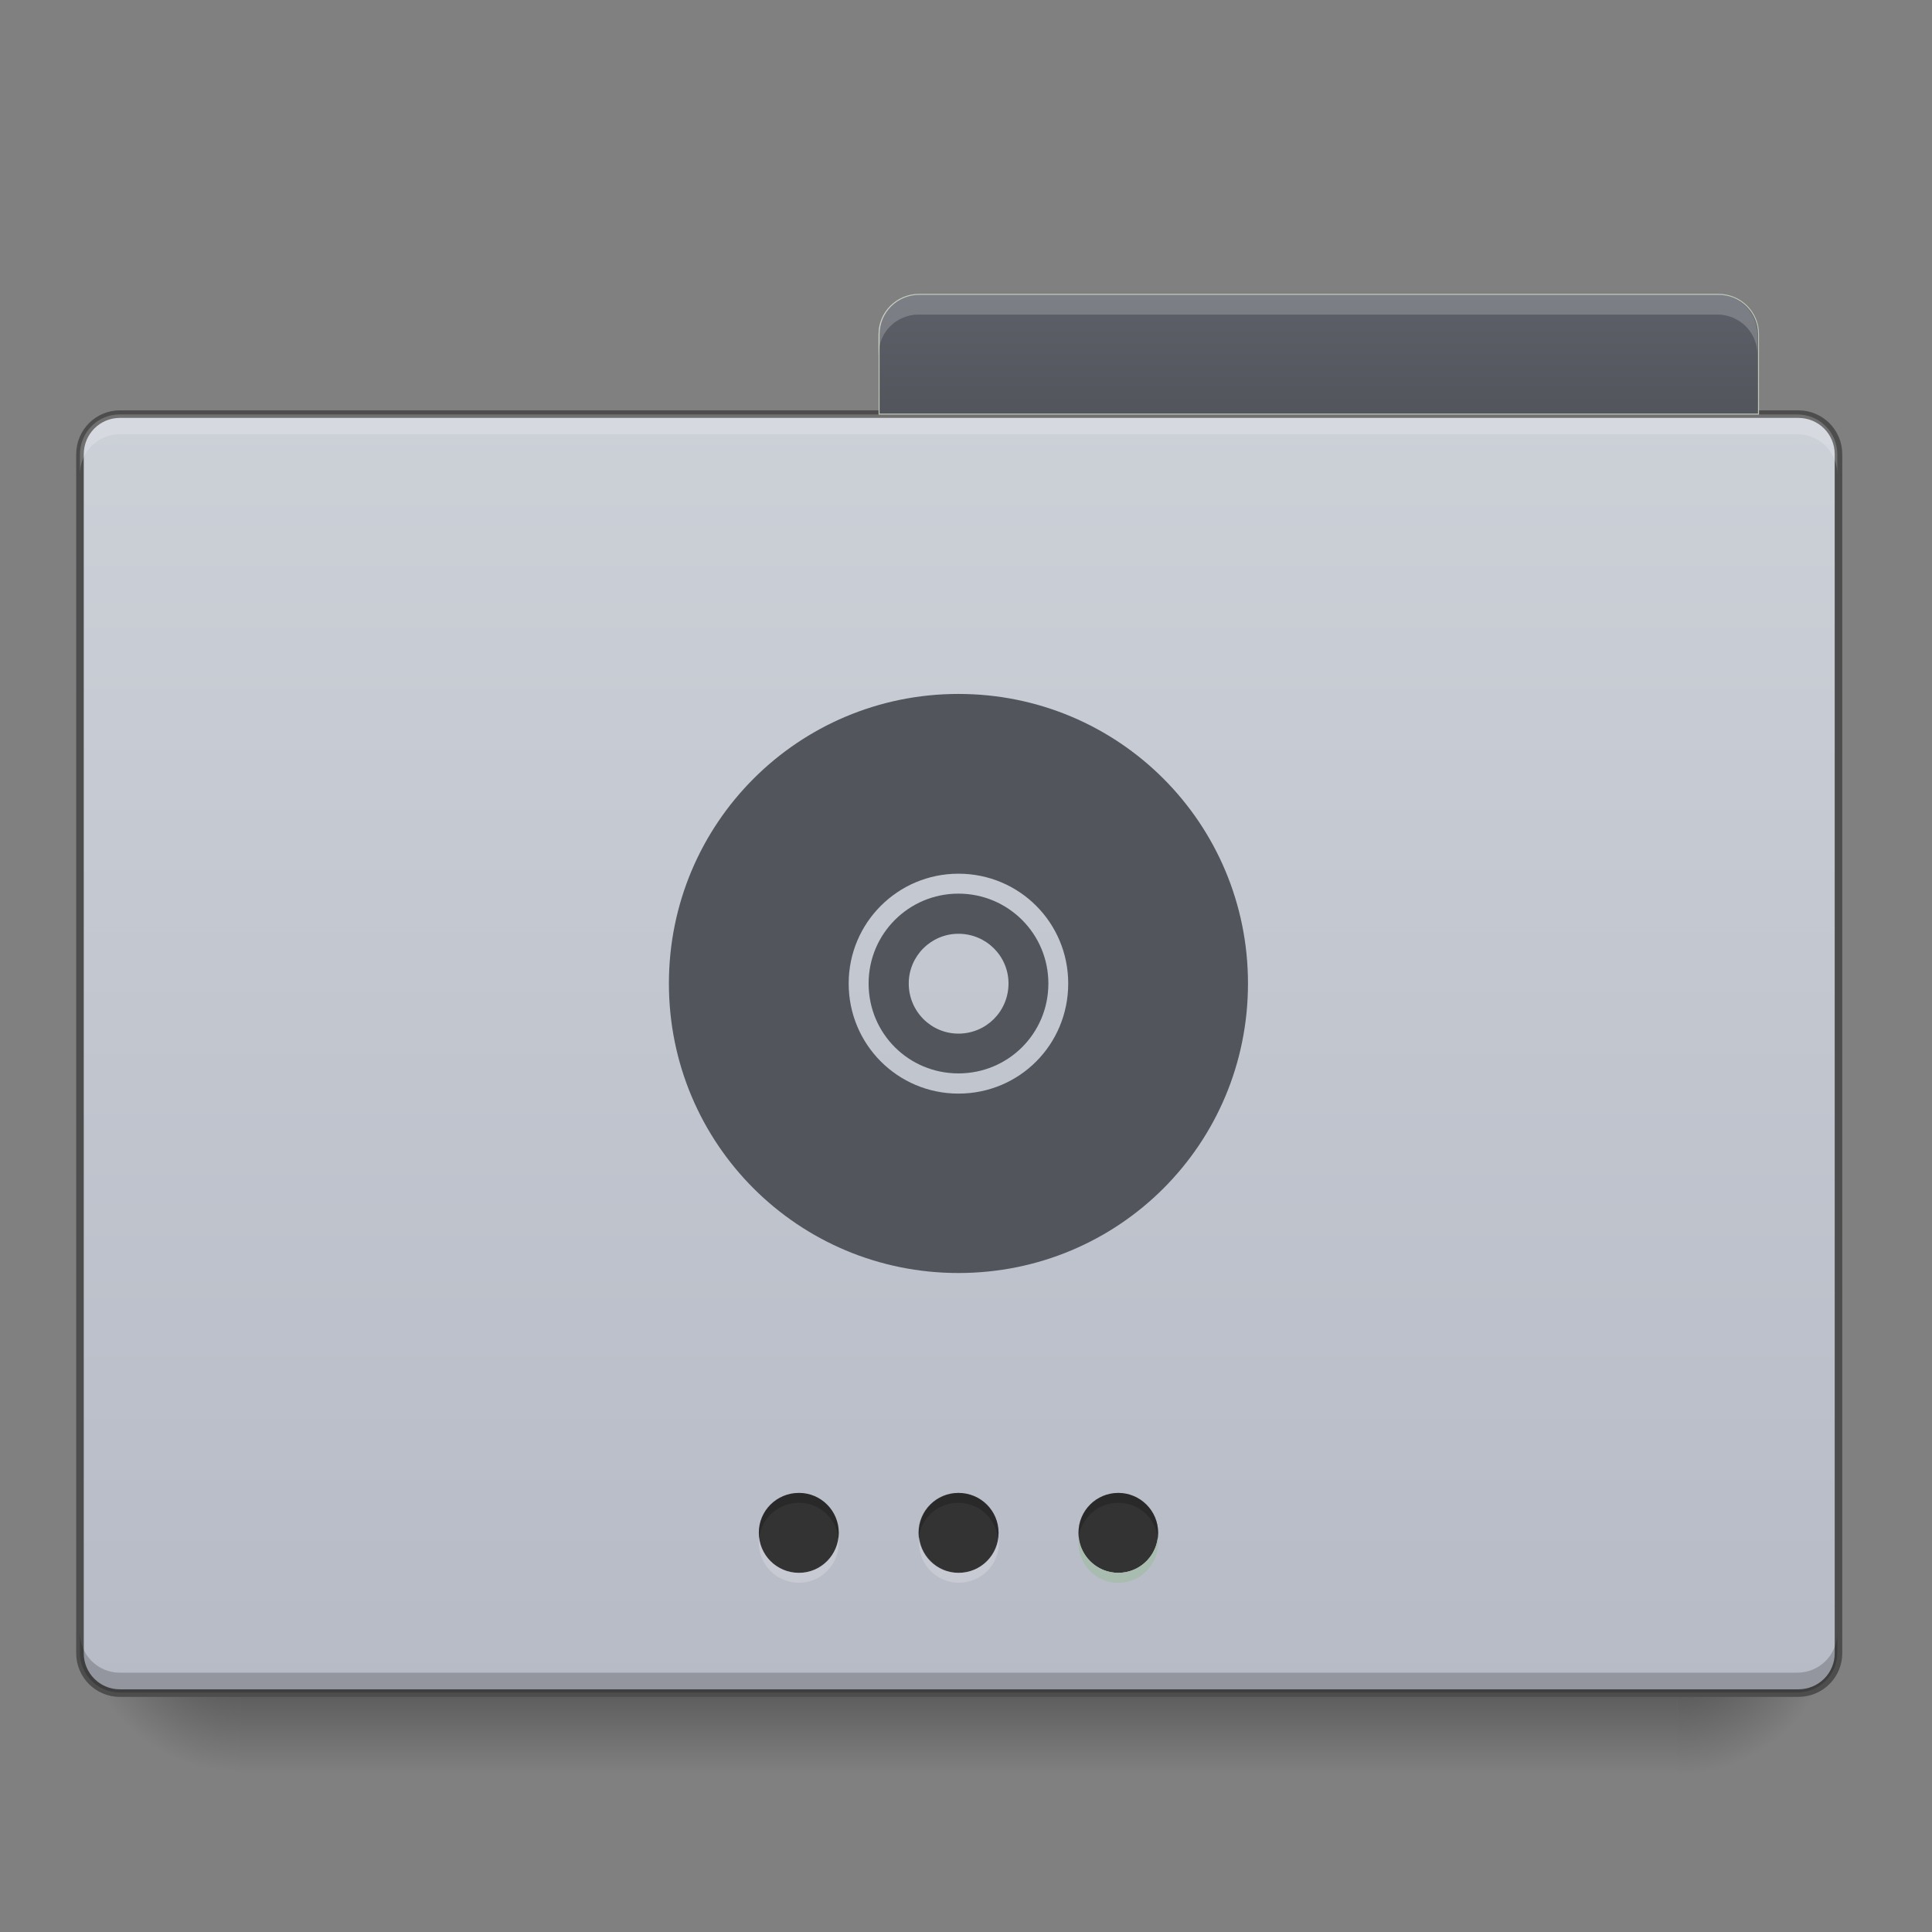 <?xml version="1.0" encoding="UTF-8"?>
<svg xmlns="http://www.w3.org/2000/svg" xmlns:xlink="http://www.w3.org/1999/xlink" width="22pt" height="22pt" viewBox="0 0 22 22" version="1.1">
<rect x="0" y="0" width="22" height="22" fill="#808080" stroke="none"/>
<defs>
<linearGradient id="linear0" gradientUnits="userSpaceOnUse" x1="254" y1="233.5" x2="254" y2="254.667" gradientTransform="matrix(0.043,0,0,0.043,0,9.239)">
<stop offset="0" style="stop-color:rgb(0%,0%,0%);stop-opacity:0.275;"/>
<stop offset="1" style="stop-color:rgb(0%,0%,0%);stop-opacity:0;"/>
</linearGradient>
<radialGradient id="radial0" gradientUnits="userSpaceOnUse" cx="456.201" cy="186.934" fx="456.201" fy="186.934" r="21.167" gradientTransform="matrix(0,0.086,-0.086,0,35.168,-20.845)">
<stop offset="0" style="stop-color:rgb(0%,0%,0%);stop-opacity:0.314;"/>
<stop offset="0.5" style="stop-color:rgb(0%,0%,0%);stop-opacity:0.275;"/>
<stop offset="1" style="stop-color:rgb(0%,0%,0%);stop-opacity:0;"/>
</radialGradient>
<radialGradient id="radial1" gradientUnits="userSpaceOnUse" cx="63.5" cy="212.333" fx="63.5" fy="212.333" r="21.167" gradientTransform="matrix(-0.086,0,-0,-0.086,8.186,36.613)">
<stop offset="0" style="stop-color:rgb(0%,0%,0%);stop-opacity:0.314;"/>
<stop offset="0.5" style="stop-color:rgb(0%,0%,0%);stop-opacity:0.275;"/>
<stop offset="1" style="stop-color:rgb(0%,0%,0%);stop-opacity:0;"/>
</radialGradient>
<linearGradient id="linear1" gradientUnits="userSpaceOnUse" x1="359.833" y1="-94.583" x2="359.833" y2="-115.75" gradientTransform="matrix(0.043,0,0,0.043,-0,8.784)">
<stop offset="0" style="stop-color:rgb(0%,0%,0%);stop-opacity:0.196;"/>
<stop offset="1" style="stop-color:rgb(0%,0%,0%);stop-opacity:0;"/>
</linearGradient>
<linearGradient id="linear2" gradientUnits="userSpaceOnUse" x1="254" y1="233.5" x2="254" y2="-105.167" >
<stop offset="0" style="stop-color:rgb(71.765%,73.333%,77.647%);stop-opacity:1;"/>
<stop offset="1" style="stop-color:rgb(80%,81.569%,84.314%);stop-opacity:1;"/>
</linearGradient>
<linearGradient id="linear3" gradientUnits="userSpaceOnUse" x1="365.125" y1="-105.167" x2="365.125" y2="-136.917" >
<stop offset="0" style="stop-color:rgb(32.549%,33.333%,36.471%);stop-opacity:1;"/>
<stop offset="1" style="stop-color:rgb(36.471%,37.647%,40.784%);stop-opacity:1;"/>
</linearGradient>
</defs>
<g id="surface1">
<path style=" stroke:none;fill-rule:nonzero;fill:url(#linear0);" d="M 2.73 19.273 L 19.102 19.273 L 19.102 20.184 L 2.73 20.184 Z M 2.73 19.273 "/>
<path style=" stroke:none;fill-rule:nonzero;fill:url(#radial0);" d="M 19.102 18.363 L 20.922 18.363 L 20.922 20.184 L 19.102 20.184 Z M 19.102 18.363 "/>
<path style=" stroke:none;fill-rule:nonzero;fill:url(#radial1);" d="M 0.91 18.363 L 2.73 18.363 L 2.73 20.184 L 0.91 20.184 Z M 0.91 18.363 "/>
<path style=" stroke:none;fill-rule:nonzero;fill:url(#linear1);" d="M 10.004 3.809 L 20.012 3.809 L 20.012 4.719 L 10.004 4.719 Z M 10.004 3.809 "/>
<path style="fill-rule:nonzero;fill:url(#linear2);stroke-width:2;stroke-linecap:butt;stroke-linejoin:miter;stroke:rgb(30.196%,30.196%,30.196%);stroke-opacity:1;stroke-miterlimit:4;" d="M 31.724 -105.192 L 476.227 -105.192 C 482.136 -105.192 486.863 -100.465 486.863 -94.557 L 486.863 222.958 C 486.863 228.776 482.136 233.503 476.227 233.503 L 31.724 233.503 C 25.907 233.503 21.18 228.776 21.18 222.958 L 21.18 -94.557 C 21.18 -100.465 25.907 -105.192 31.724 -105.192 Z M 31.724 -105.192 " transform="matrix(0.043,0,0,0.043,0,9.239)"/>
<path style=" stroke:none;fill-rule:nonzero;fill:rgb(100%,100%,100%);fill-opacity:0.196;" d="M 1.363 4.719 C 1.113 4.719 0.91 4.922 0.91 5.176 L 0.91 5.402 C 0.91 5.148 1.113 4.945 1.363 4.945 L 20.465 4.945 C 20.719 4.945 20.922 5.148 20.922 5.402 L 20.922 5.176 C 20.922 4.922 20.719 4.719 20.465 4.719 Z M 1.363 4.719 "/>
<path style=" stroke:none;fill-rule:nonzero;fill:rgb(0%,0%,0%);fill-opacity:0.196;" d="M 1.363 19.273 C 1.113 19.273 0.91 19.07 0.91 18.82 L 0.91 18.59 C 0.91 18.844 1.113 19.047 1.363 19.047 L 20.465 19.047 C 20.719 19.047 20.922 18.844 20.922 18.59 L 20.922 18.82 C 20.922 19.07 20.719 19.273 20.465 19.273 Z M 1.363 19.273 "/>
<path style=" stroke:none;fill-rule:nonzero;fill:rgb(100%,100%,100%);fill-opacity:0.275;" d="M 10.461 3.355 C 10.207 3.355 10.004 3.559 10.004 3.809 L 10.004 4.039 C 10.004 3.785 10.207 3.582 10.461 3.582 L 19.555 3.582 C 19.809 3.582 20.012 3.785 20.012 4.039 L 20.012 3.809 C 20.012 3.559 19.809 3.355 19.555 3.355 Z M 10.461 3.355 "/>
<path style="fill-rule:nonzero;fill:url(#linear3);stroke-width:0.265;stroke-linecap:butt;stroke-linejoin:miter;stroke:rgb(74.51%,78.431%,71.765%);stroke-opacity:1;stroke-miterlimit:4;" d="M 243.431 -136.917 C 237.523 -136.917 232.796 -132.19 232.796 -126.372 L 232.796 -105.192 L 465.683 -105.192 L 465.683 -126.372 C 465.683 -132.19 460.956 -136.917 455.047 -136.917 Z M 243.431 -136.917 " transform="matrix(0.043,0,0,0.043,0,9.239)"/>
<path style=" stroke:none;fill-rule:nonzero;fill:rgb(20%,20%,20%);fill-opacity:1;" d="M 10.914 17 C 11.168 17 11.371 17.203 11.371 17.453 C 11.371 17.707 11.168 17.91 10.914 17.91 C 10.664 17.91 10.461 17.707 10.461 17.453 C 10.461 17.203 10.664 17 10.914 17 Z M 10.914 17 "/>
<path style=" stroke:none;fill-rule:nonzero;fill:rgb(20%,20%,20%);fill-opacity:1;" d="M 12.734 17 C 12.984 17 13.188 17.203 13.188 17.453 C 13.188 17.707 12.984 17.91 12.734 17.91 C 12.484 17.91 12.281 17.707 12.281 17.453 C 12.281 17.203 12.484 17 12.734 17 Z M 12.734 17 "/>
<path style=" stroke:none;fill-rule:nonzero;fill:rgb(20%,20%,20%);fill-opacity:1;" d="M 9.098 17 C 9.348 17 9.551 17.203 9.551 17.453 C 9.551 17.707 9.348 17.91 9.098 17.91 C 8.844 17.91 8.641 17.707 8.641 17.453 C 8.641 17.203 8.844 17 9.098 17 Z M 9.098 17 "/>
<path style=" stroke:none;fill-rule:nonzero;fill:rgb(57.647%,67.451%,61.569%);fill-opacity:1;" d="M 12.734 18.023 C 12.48 18.023 12.281 17.82 12.281 17.566 C 12.281 17.547 12.281 17.531 12.281 17.512 C 12.312 17.734 12.5 17.91 12.734 17.91 C 12.969 17.91 13.156 17.734 13.184 17.512 C 13.188 17.531 13.188 17.547 13.188 17.566 C 13.188 17.82 12.984 18.023 12.734 18.023 Z M 12.734 18.023 "/>
<path style=" stroke:none;fill-rule:nonzero;fill:rgb(100%,100%,100%);fill-opacity:0.196;" d="M 12.734 18.023 C 12.48 18.023 12.281 17.82 12.281 17.566 C 12.281 17.547 12.281 17.531 12.281 17.512 C 12.312 17.734 12.5 17.91 12.734 17.91 C 12.969 17.91 13.156 17.734 13.184 17.512 C 13.188 17.531 13.188 17.547 13.188 17.566 C 13.188 17.82 12.984 18.023 12.734 18.023 Z M 12.734 18.023 "/>
<path style=" stroke:none;fill-rule:nonzero;fill:rgb(100%,100%,100%);fill-opacity:0.196;" d="M 10.918 18.023 C 10.668 18.023 10.465 17.82 10.465 17.566 C 10.465 17.547 10.465 17.531 10.469 17.512 C 10.496 17.734 10.688 17.91 10.918 17.91 C 11.152 17.91 11.344 17.734 11.371 17.512 C 11.371 17.531 11.375 17.547 11.375 17.566 C 11.375 17.82 11.172 18.023 10.918 18.023 Z M 10.918 18.023 "/>
<path style=" stroke:none;fill-rule:nonzero;fill:rgb(100%,100%,100%);fill-opacity:0.196;" d="M 9.098 18.023 C 8.844 18.023 8.641 17.82 8.641 17.566 C 8.641 17.547 8.641 17.531 8.645 17.512 C 8.672 17.734 8.863 17.91 9.098 17.91 C 9.328 17.91 9.52 17.734 9.547 17.512 C 9.551 17.531 9.551 17.547 9.551 17.566 C 9.551 17.82 9.348 18.023 9.098 18.023 Z M 9.098 18.023 "/>
<path style=" stroke:none;fill-rule:nonzero;fill:rgb(0%,0%,0%);fill-opacity:0.196;" d="M 9.098 17 C 9.348 17 9.551 17.203 9.551 17.453 C 9.551 17.473 9.551 17.492 9.547 17.512 C 9.52 17.285 9.328 17.113 9.098 17.113 C 8.863 17.113 8.672 17.285 8.645 17.512 C 8.641 17.492 8.641 17.473 8.641 17.453 C 8.641 17.203 8.844 17 9.098 17 Z M 9.098 17 "/>
<path style=" stroke:none;fill-rule:nonzero;fill:rgb(0%,0%,0%);fill-opacity:0.196;" d="M 10.91 17 C 11.164 17 11.367 17.203 11.367 17.453 C 11.367 17.473 11.363 17.492 11.363 17.512 C 11.336 17.285 11.145 17.113 10.91 17.113 C 10.68 17.113 10.488 17.285 10.461 17.512 C 10.457 17.492 10.457 17.473 10.457 17.453 C 10.457 17.203 10.66 17 10.91 17 Z M 10.91 17 "/>
<path style=" stroke:none;fill-rule:nonzero;fill:rgb(0%,0%,0%);fill-opacity:0.196;" d="M 12.734 17 C 12.984 17 13.188 17.203 13.188 17.453 C 13.188 17.473 13.188 17.492 13.184 17.512 C 13.156 17.285 12.969 17.113 12.734 17.113 C 12.5 17.113 12.312 17.285 12.281 17.512 C 12.281 17.492 12.281 17.473 12.281 17.453 C 12.281 17.203 12.48 17 12.734 17 Z M 12.734 17 "/>
<path style=" stroke:none;fill-rule:nonzero;fill:rgb(100%,100%,100%);fill-opacity:0.196;" d="M 10.461 3.355 C 10.207 3.355 10.004 3.559 10.004 3.809 L 10.004 4.039 C 10.004 3.785 10.207 3.582 10.461 3.582 L 19.555 3.582 C 19.809 3.582 20.012 3.785 20.012 4.039 L 20.012 3.809 C 20.012 3.559 19.809 3.355 19.555 3.355 Z M 10.461 3.355 "/>
<path style=" stroke:none;fill-rule:nonzero;fill:rgb(32.549%,33.333%,36.471%);fill-opacity:1;" d="M 10.914 7.902 C 9.09 7.902 7.617 9.375 7.617 11.199 C 7.617 13.027 9.09 14.496 10.914 14.496 C 12.742 14.496 14.211 13.027 14.211 11.199 C 14.211 9.375 12.742 7.902 10.914 7.902 Z M 10.914 9.949 C 11.609 9.949 12.164 10.508 12.164 11.199 C 12.164 11.895 11.609 12.453 10.914 12.453 C 10.223 12.453 9.664 11.895 9.664 11.199 C 9.664 10.508 10.223 9.949 10.914 9.949 Z M 10.914 9.949 "/>
<path style=" stroke:none;fill-rule:nonzero;fill:rgb(32.549%,33.333%,36.471%);fill-opacity:1;" d="M 10.914 10.176 C 10.348 10.176 9.891 10.633 9.891 11.199 C 9.891 11.77 10.348 12.223 10.914 12.223 C 11.48 12.223 11.938 11.77 11.938 11.199 C 11.938 10.633 11.48 10.176 10.914 10.176 Z M 10.914 10.633 C 11.23 10.633 11.484 10.887 11.484 11.199 C 11.484 11.516 11.23 11.77 10.914 11.77 C 10.602 11.77 10.348 11.516 10.348 11.199 C 10.348 10.887 10.602 10.633 10.914 10.633 Z M 10.914 10.633 "/>
</g>
</svg>
